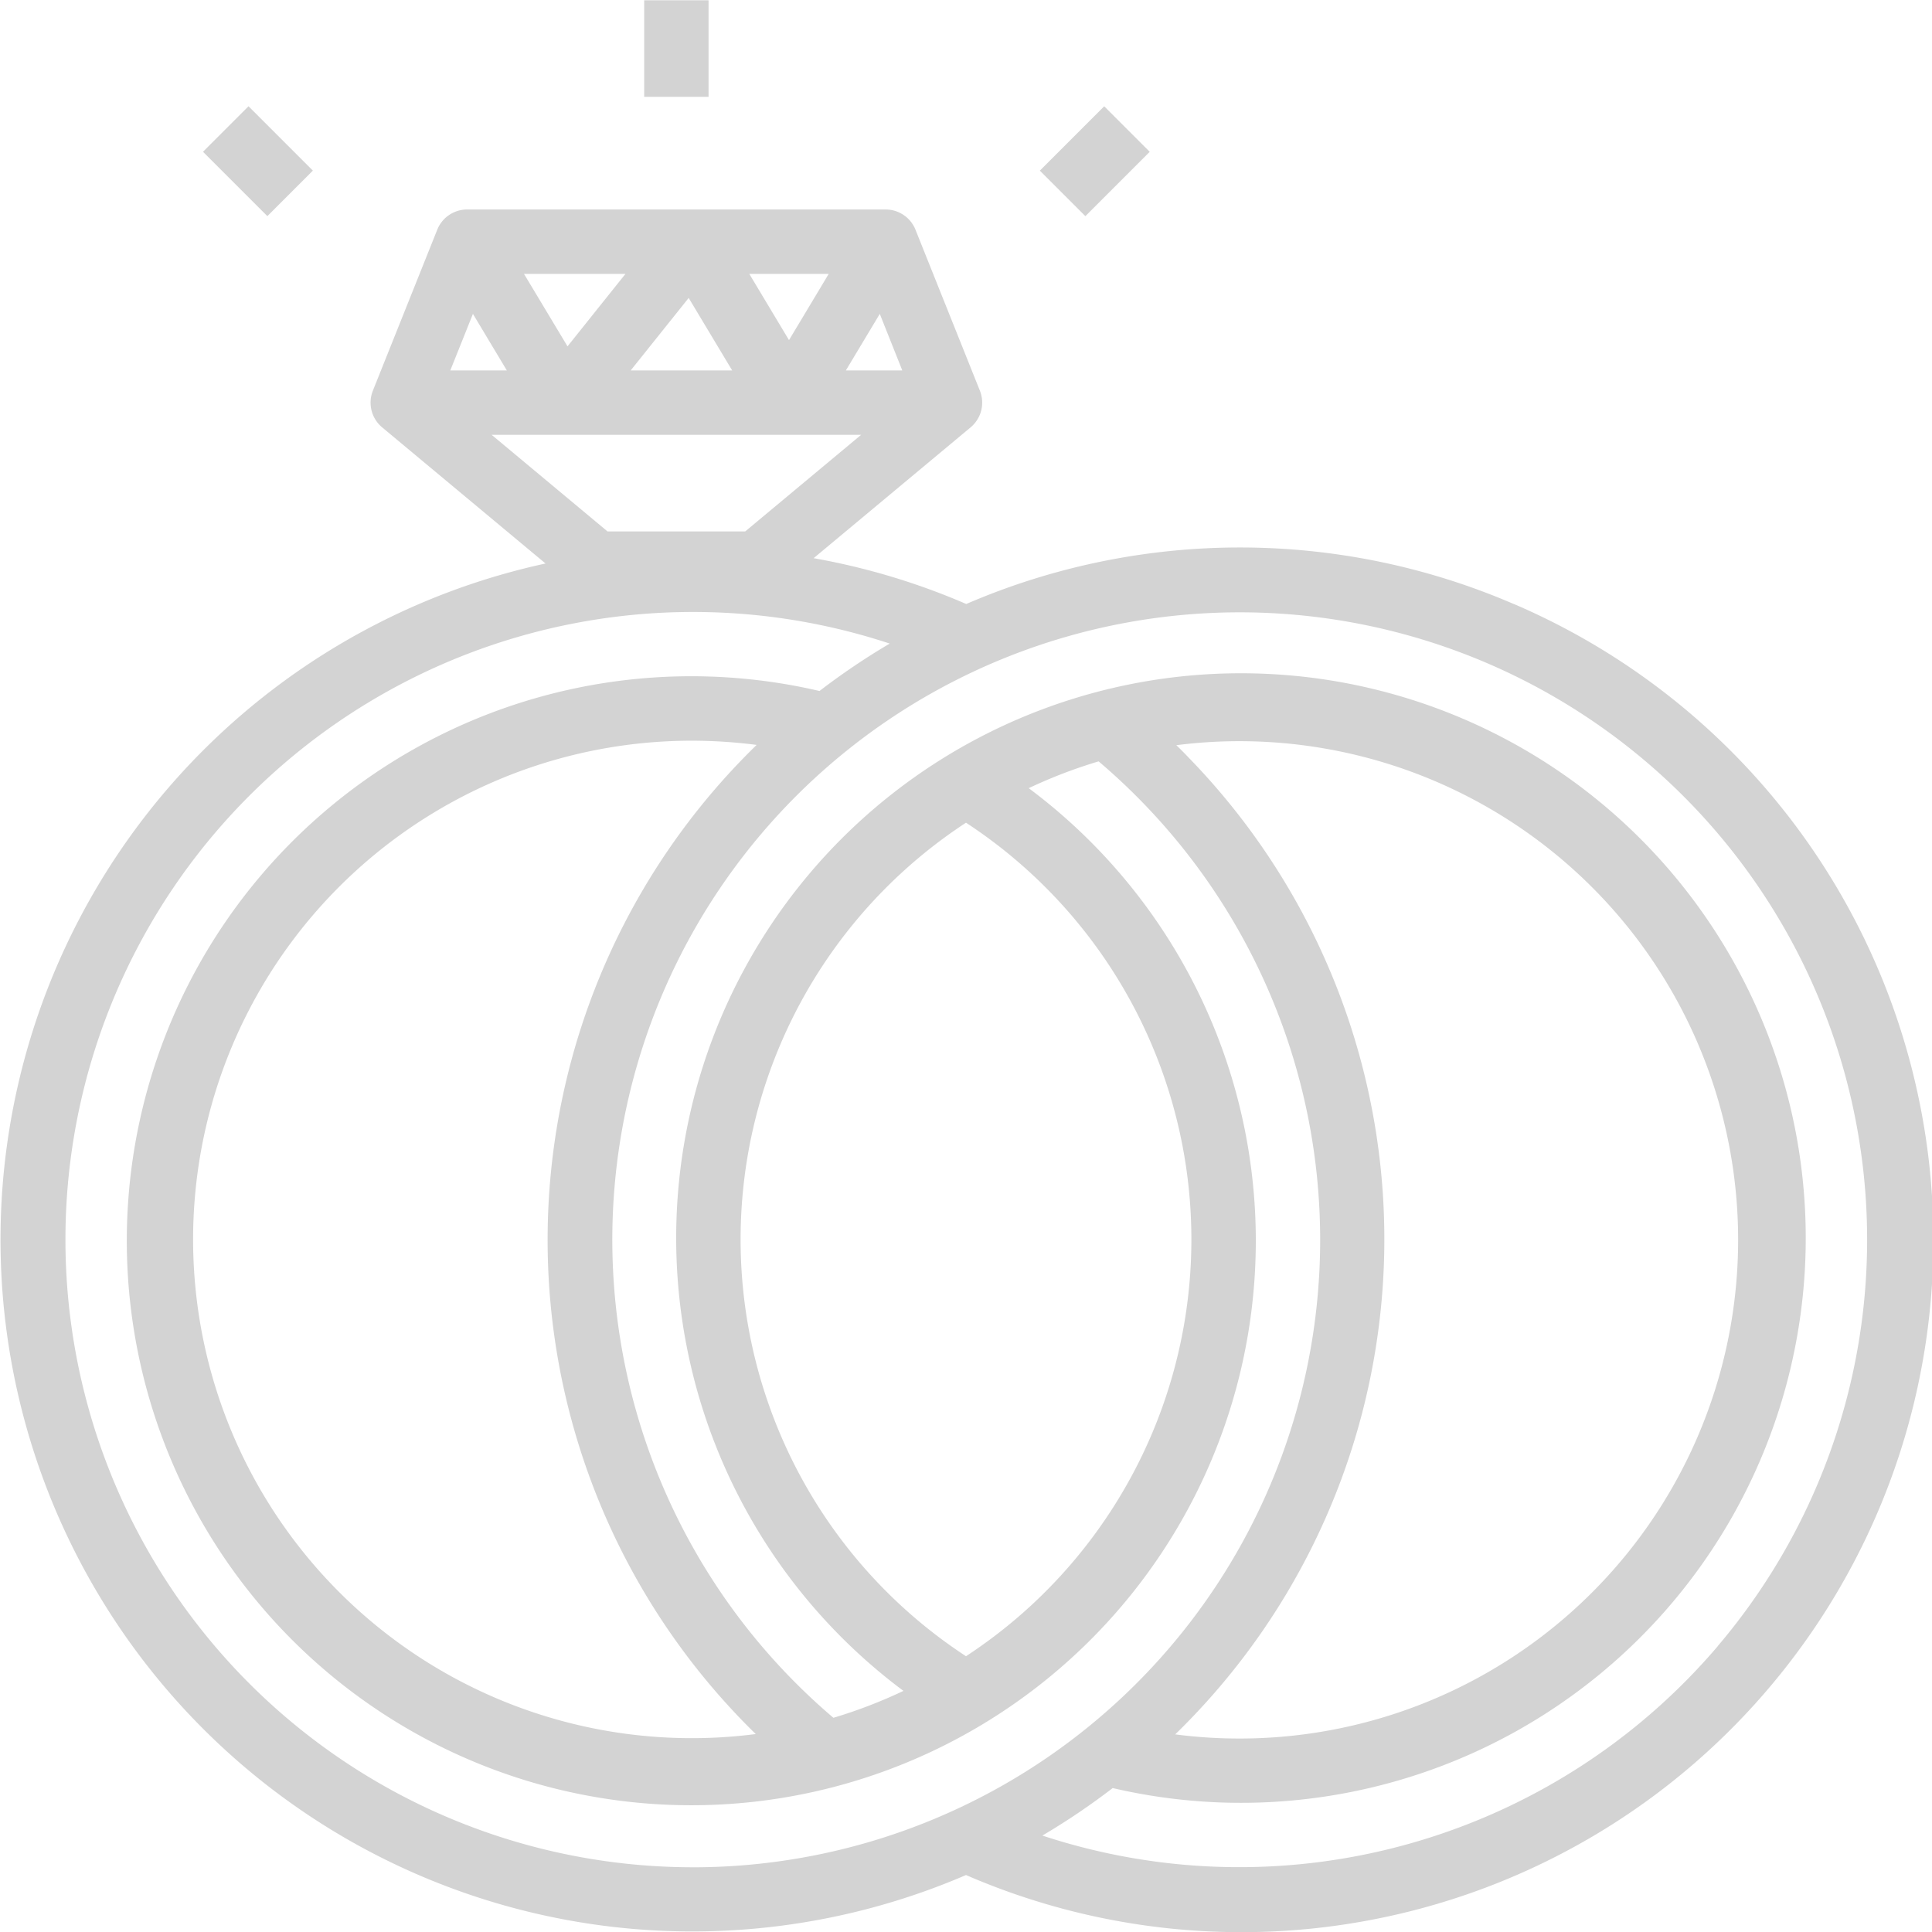 <svg xmlns="http://www.w3.org/2000/svg" xmlns:xlink="http://www.w3.org/1999/xlink" width="70" height="70" viewBox="0 0 70 70"><defs><style>.a{fill:#d3d3d3;}.b{clip-path:url(#a);}</style><clipPath id="a"><rect class="a" width="70" height="70" transform="translate(35 12)"/></clipPath></defs><g class="b" transform="translate(-35 -12)"><g transform="translate(35 12)"><path class="a" d="M54.845,21.884a25.04,25.04,0,0,0-19.836,0,24.825,24.825,0,0,0-5.53-1.66l5.688-4.74a1.166,1.166,0,0,0,.336-1.329L33.17,8.324a1.166,1.166,0,0,0-1.083-.734H16.925a1.166,1.166,0,0,0-1.083.734L13.51,14.155a1.166,1.166,0,0,0,.336,1.329l5.92,4.933A25.067,25.067,0,1,0,35,67.936a25.074,25.074,0,1,0,19.85-46.052ZM31.876,11.373l.816,2.049H30.647Zm-1.85-1.45-1.439,2.4-1.439-2.4Zm-5.074.872,1.576,2.626H22.851Zm-2.29-.872-2.1,2.626L18.985,9.923Zm-5.527,1.45,1.229,2.049H16.315Zm.679,4.382H31.2l-4.2,3.5H22.012Zm7.275,51.9a22.741,22.741,0,1,1,7.148-44.337,25.3,25.3,0,0,0-2.545,1.718,20.453,20.453,0,1,0,7.58,3.521,17.921,17.921,0,0,1,2.533-.971,22.734,22.734,0,0,1-14.717,40.07Zm2.322-40.662a25.023,25.023,0,0,0-.479,35.384q.222.228.45.451a18.07,18.07,0,1,1-2.293-35.991A18.377,18.377,0,0,1,27.411,26.989ZM35,60.008a18.043,18.043,0,0,1,0-30.2,18.044,18.044,0,0,1,0,30.2ZM42.62,27h0a18.068,18.068,0,1,1-.04,35.84,25.022,25.022,0,0,0,.493-35.384Q42.851,27.221,42.62,27ZM62.24,59.642a22.779,22.779,0,0,1-24.473,6.864,25.188,25.188,0,0,0,2.548-1.721,20.463,20.463,0,1,0-7.581-3.521,17.833,17.833,0,0,1-2.538.975,22.732,22.732,0,1,1,32.043-2.6Z"/><rect class="a" width="3.298" height="2.332" transform="translate(37.676 6.183) rotate(-45)"/><rect class="a" width="2.332" height="3.298" transform="translate(7.355 5.499) rotate(-45)"/><rect class="a" width="2.332" height="3.499" transform="translate(23.34 0.01)"/></g></g></svg>